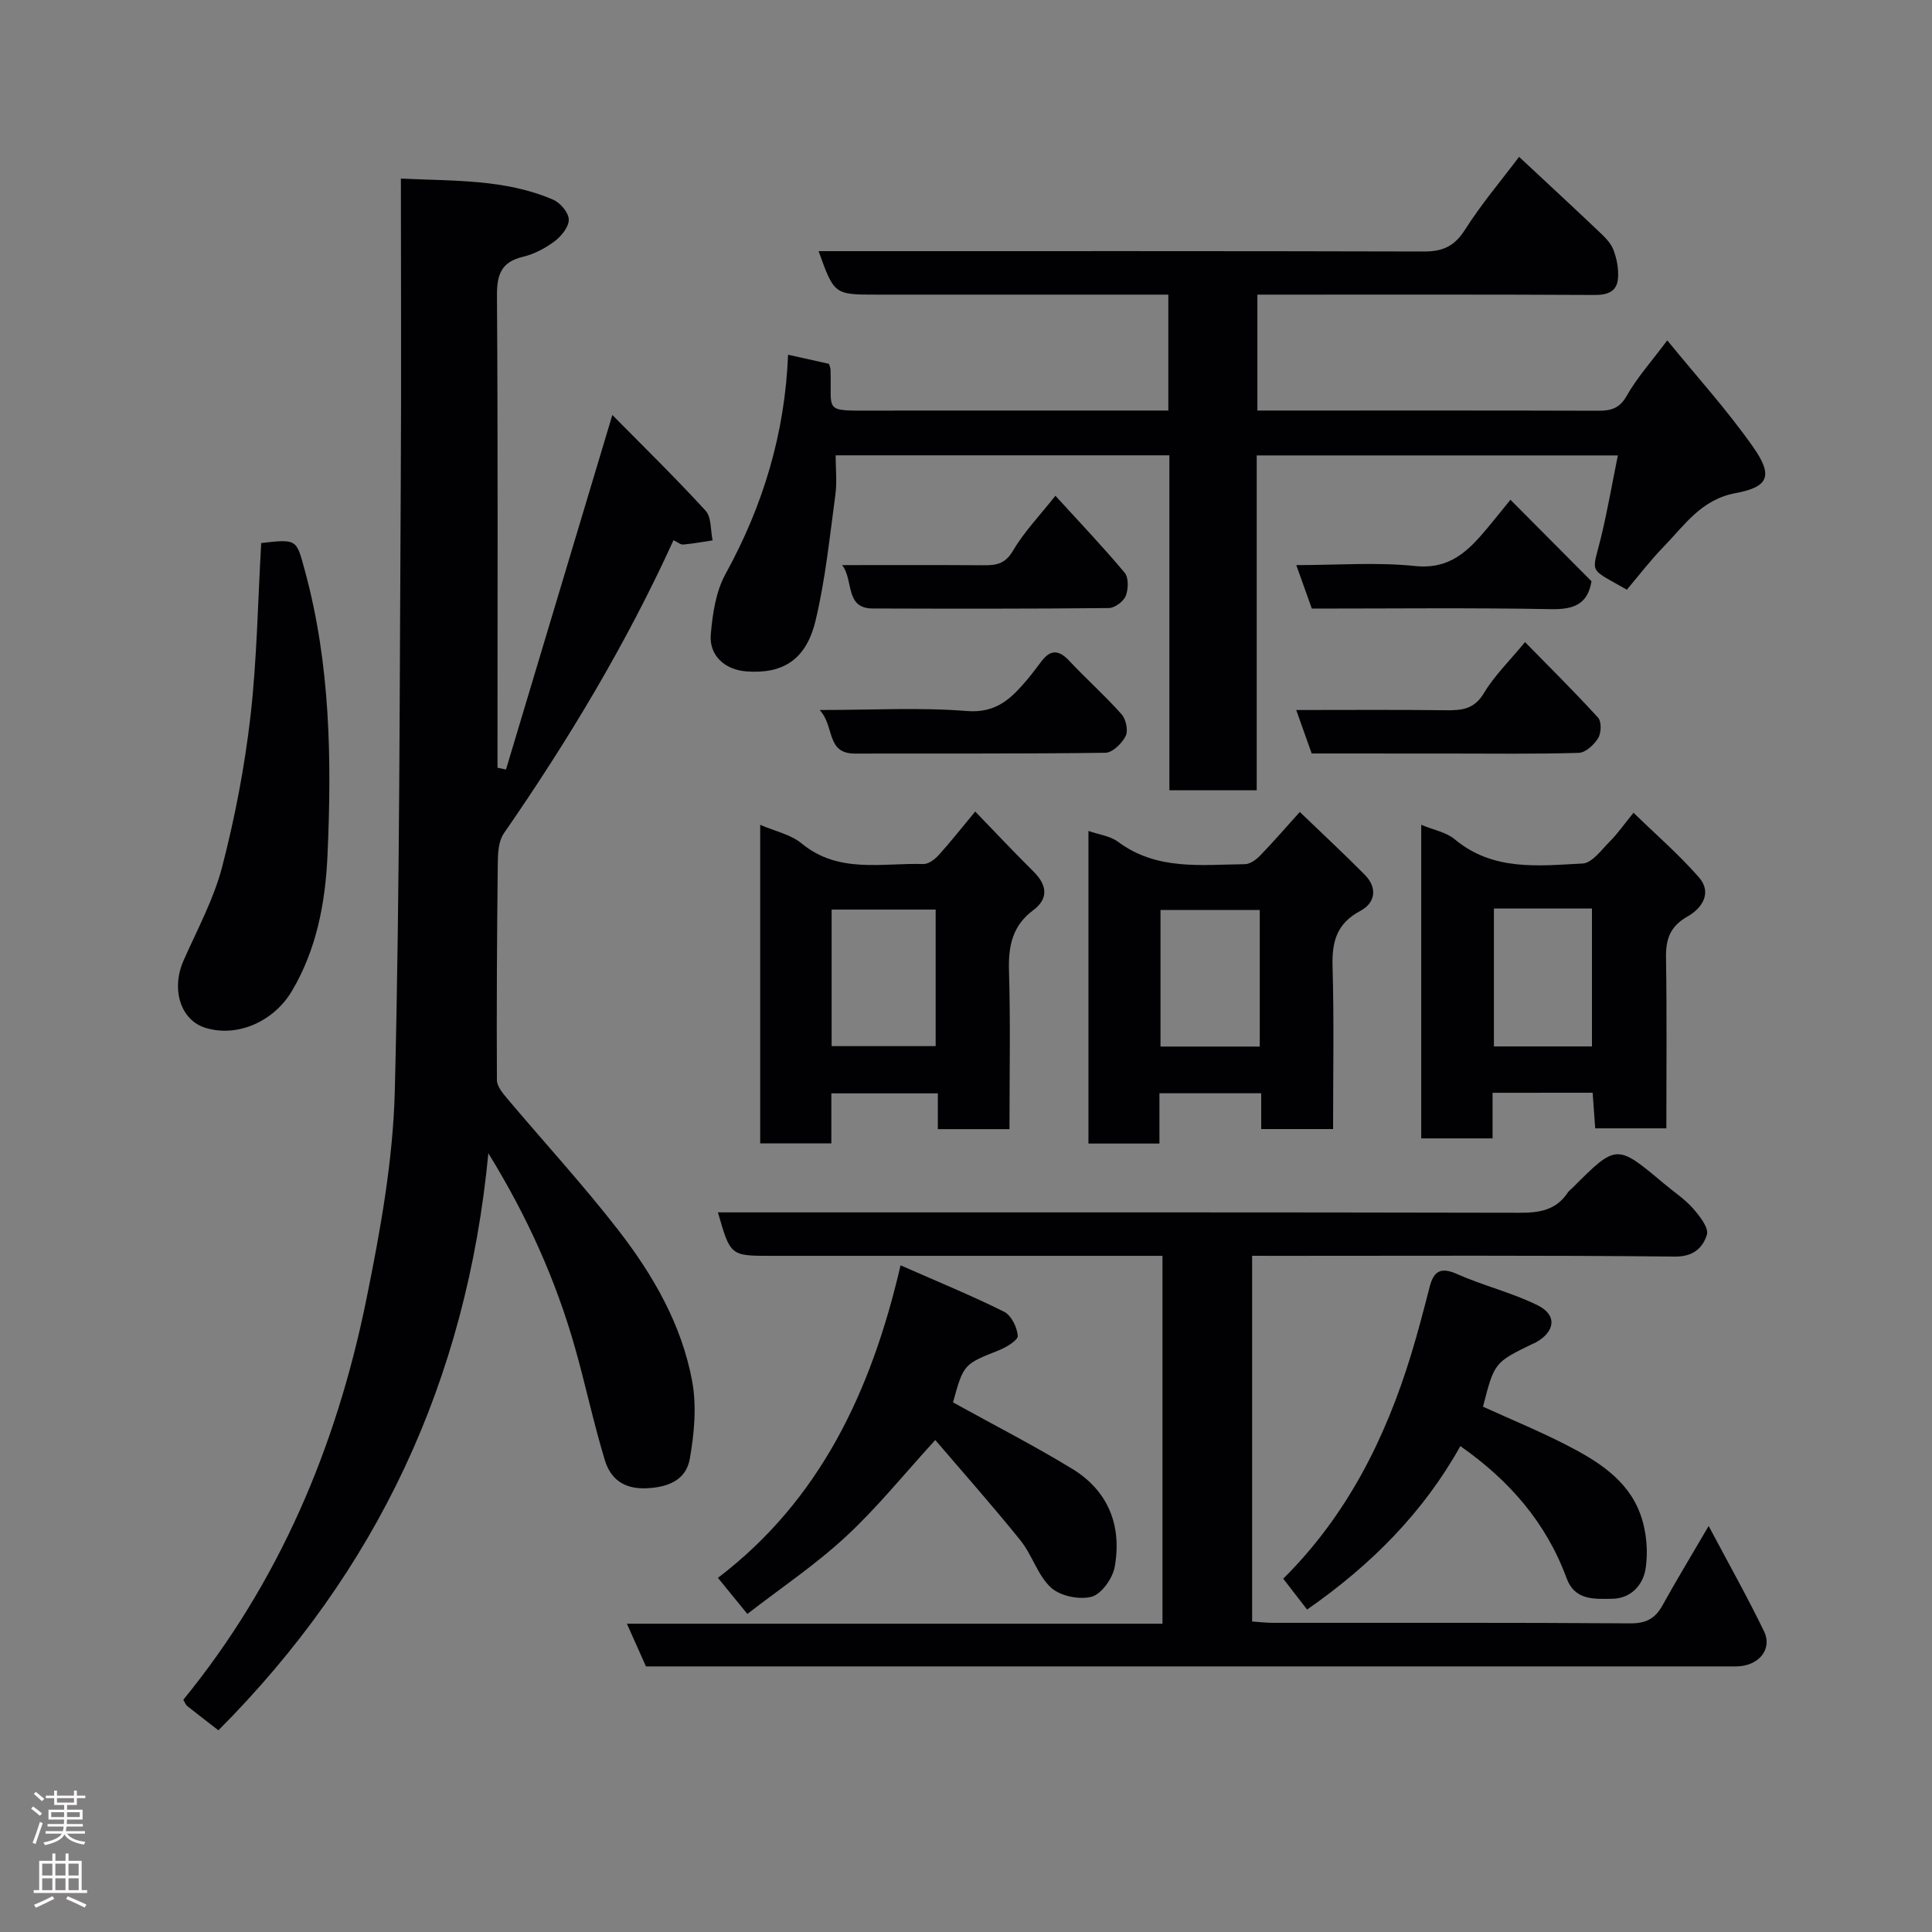 <svg enable-background="new 0 0 400 400" viewBox="0 0 400 400" xmlns="http://www.w3.org/2000/svg"><rect x="0" y="0" width="400" height="400" fill="#808080" stroke="none"/><g fill="#010103"><path d="m101.11 238.77c-4.5 47.16-23.11 86.57-55.89 119.47-2.34-1.82-4.42-3.39-6.45-5.02-.35-.28-.51-.8-.82-1.3 19.86-24.33 31.7-52.4 37.89-82.83 2.89-14.23 5.53-28.76 5.9-43.21 1.06-42.41.98-84.85 1.24-127.28.12-20.31.02-40.62.02-61.63 10.89.54 21.53.06 31.54 4.38 1.47.63 3.18 2.67 3.22 4.09.04 1.5-1.51 3.43-2.89 4.48-1.92 1.45-4.24 2.68-6.57 3.24-4.55 1.08-5.44 3.69-5.41 8.1.21 30.99.11 61.99.11 92.99v4.7c.59.12 1.17.25 1.76.37 7.25-24.17 14.5-48.34 22.02-73.4 6.44 6.53 13.06 12.99 19.3 19.81 1.24 1.36 1.01 4.06 1.46 6.15-2.03.3-4.05.68-6.09.86-.53.05-1.11-.47-2.01-.89-9.8 21.51-21.83 41.47-35.13 60.7-1.1 1.59-1.23 4.06-1.25 6.13-.17 14.98-.26 29.97-.18 44.95.01 1.31 1.24 2.75 2.19 3.88 7.63 9.05 15.66 17.79 22.91 27.13 7.23 9.32 13.17 19.61 15.33 31.35.95 5.17.43 10.82-.5 16.06-.76 4.31-4.38 5.89-8.97 6.08-4.7.2-7.44-1.95-8.61-5.81-2.36-7.76-4.03-15.73-6.25-23.54-3.95-13.81-9.75-26.82-17.87-40.01z"/><path d="m241.89 85c0-8.29 0-15.77 0-24-1.86 0-3.61 0-5.36 0-18.33 0-36.67 0-55 0-8.81 0-8.81 0-12.05-9h5.35c40 0 80-.04 120 .07 3.87.01 6.31-1.09 8.47-4.49 3.41-5.37 7.56-10.26 11.21-15.11 5.39 5.03 10.95 10.17 16.45 15.39 1.18 1.12 2.5 2.36 3.06 3.81.72 1.87 1.14 4.04.96 6.01-.23 2.72-2.16 3.41-4.91 3.39-21.33-.12-42.67-.07-64-.07-1.81 0-3.61 0-5.74 0v24h7.48c21 0 42-.03 63 .04 2.66.01 4.47-.41 5.99-3.1 2.14-3.78 5.12-7.09 8.39-11.47 6.08 7.46 12.41 14.43 17.77 22.07 4.17 5.94 3.28 8.27-3.64 9.56-7.11 1.32-10.53 6.62-14.86 11.07-2.75 2.82-5.15 5.98-7.64 8.92-8.24-4.73-7.21-3.03-5.25-11.24 1.28-5.37 2.23-10.83 3.39-16.56-24.94 0-49.66 0-74.77 0v69.33c-6.08 0-11.8 0-18.08 0 0-22.98 0-46.03 0-69.35-23.15 0-45.75 0-69.1 0 0 2.7.31 5.49-.06 8.2-1.18 8.72-2.06 17.54-4.11 26.06-1.96 8.13-6.82 11.06-14.37 10.47-4.37-.34-7.68-3.26-7.31-7.64.36-4.25 1.04-8.87 3.05-12.52 7.8-14.17 12.31-29.15 12.95-45.4 2.96.66 5.77 1.28 8.47 1.89.15.54.31.85.32 1.16.3 8.86-1.68 8.54 8.67 8.52 18.5-.02 37-.01 55.5-.01z"/><path d="m259.24 260v75.71c1.43.1 2.86.28 4.29.28 24.67.02 49.33-.07 74 .11 3.29.02 5.16-1 6.68-3.74 2.83-5.13 5.88-10.13 9.55-16.42 4.17 7.86 8.03 14.72 11.46 21.8 1.82 3.76-1.17 7.26-5.77 7.27-65.33.01-130.66 0-195.99 0-9.83 0-19.66 0-29.72 0-1.23-2.75-2.46-5.5-3.95-8.84h110.89c0-25.55 0-50.6 0-76.16-1.93 0-3.72 0-5.5 0-25.17 0-50.33 0-75.5 0-8.46 0-8.46 0-11.04-9h7.52c52.83 0 105.66-.04 158.49.08 4.11.01 7.51-.55 9.9-4.13.27-.41.7-.71 1.05-1.06 9.09-9.09 9.09-9.09 18.93-.83 2.01 1.69 4.26 3.17 5.98 5.11 1.38 1.56 3.32 4.05 2.88 5.46-.81 2.6-2.7 4.56-6.58 4.52-27.33-.28-54.66-.15-81.99-.15-1.78-.01-3.56-.01-5.58-.01z"/><path d="m209 233.78c-5.29 0-9.89 0-14.83 0 0-2.49 0-4.76 0-7.41-7.39 0-14.44 0-22.05 0v10.36c-5.13 0-9.73 0-14.73 0 0-21.74 0-43.57 0-65.96 3.06 1.33 6.31 1.99 8.57 3.85 7.68 6.33 16.64 4 25.21 4.27 1.07.03 2.4-.99 3.21-1.89 2.51-2.78 4.82-5.73 7.53-8.98 3.98 4.11 7.96 8.36 12.09 12.45 2.8 2.77 3.12 5.58-.05 7.95-4.36 3.25-5.2 7.43-5.05 12.56.32 10.79.1 21.59.1 32.8zm-36.82-17.19h21.54c0-9.66 0-18.91 0-28.27-7.32 0-14.36 0-21.54 0z"/><path d="m276 233.76c-5.33 0-9.93 0-14.88 0 0-2.5 0-4.78 0-7.41-7.06 0-13.79 0-21.07 0v10.41c-5.14 0-9.74 0-14.7 0 0-21.42 0-42.82 0-64.72 2.1.74 4.49 1.02 6.16 2.27 8.03 5.96 17.23 4.71 26.24 4.61 1.06-.01 2.32-.93 3.13-1.77 2.63-2.7 5.1-5.57 8.23-9.04 4.73 4.55 9.18 8.68 13.45 13 2.7 2.73 2.18 5.83-.93 7.49-4.86 2.59-5.88 6.33-5.74 11.42.32 11.11.11 22.25.11 33.74zm-15.18-45.35c-7.25 0-13.96 0-20.55 0v28.27h20.55c0-9.57 0-18.82 0-28.27z"/><path d="m309.02 226.25v9.44c-5.08 0-9.8 0-14.77 0 0-21.56 0-42.96 0-64.92 2.58 1.07 5.18 1.53 6.94 3 7.95 6.64 17.35 5.47 26.48 5.01 1.97-.1 3.91-2.86 5.66-4.6 1.5-1.49 2.72-3.26 4.87-5.91 4.58 4.46 9.37 8.61 13.52 13.34 2.85 3.25.64 6.46-2.37 8.16-3.57 2.02-4.48 4.66-4.42 8.5.19 11.65.07 23.31.07 35.34-4.92 0-9.64 0-14.73 0-.17-2.33-.34-4.73-.53-7.37-6.78.01-13.38.01-20.72.01zm.28-38.15v28.55h20.3c0-9.73 0-19.1 0-28.55-6.85 0-13.33 0-20.3 0z"/><path d="m154.73 334.15c-2.32-2.85-3.98-4.88-6.09-7.47 21.09-16.06 31.75-38.56 37.81-64.71 7.63 3.36 14.66 6.24 21.45 9.62 1.48.74 2.67 3.19 2.82 4.96.08.9-2.32 2.37-3.84 2.98-7.35 2.93-7.38 2.86-9.57 10.82 8.34 4.61 16.67 8.88 24.64 13.73 7.52 4.57 10.36 11.81 8.84 20.31-.42 2.37-2.71 5.62-4.77 6.19-2.52.69-6.51-.13-8.42-1.88-2.76-2.53-3.89-6.75-6.31-9.76-5.82-7.23-12-14.18-17.65-20.8-6.55 7.16-12.11 14.09-18.57 20.05-6.3 5.83-13.52 10.68-20.34 15.96z"/><path d="m307.04 291.24c5.69 2.59 11.52 4.99 17.12 7.85 6.46 3.31 12.81 7.18 15.44 14.36 1.3 3.55 1.7 7.86 1.06 11.57-.51 2.93-2.82 5.92-6.84 5.99-3.86.06-7.79.33-9.48-4.27-4.22-11.49-11.86-20.25-21.99-27.34-7.62 13.67-18.44 24.6-31.73 33.84-1.59-2.06-3.15-4.08-4.94-6.39 13.17-13.07 21.13-28.96 26.45-46.32 1.42-4.65 2.65-9.37 3.86-14.08.84-3.25 2.25-4.19 5.66-2.68 5.45 2.42 11.36 3.84 16.69 6.47 4.15 2.04 3.66 5.54-.54 7.79-.14.08-.3.11-.45.18-7.96 3.88-7.96 3.88-10.31 13.03z"/><path d="m54.08 112.43c7.52-.86 7.27-.79 9.06 5.79 5.28 19.37 5.55 39.18 4.66 58.95-.44 9.68-2.23 19.43-7.44 28.13-3.68 6.13-11.13 9.53-17.77 7.52-5.21-1.57-7.22-8-4.58-13.97 2.83-6.4 6.25-12.69 7.99-19.4 2.65-10.21 4.65-20.68 5.86-31.16 1.34-11.78 1.52-23.7 2.22-35.86z"/><path d="m271.57 156c-1.08-3.05-2.06-5.78-3.2-9 10.56 0 20.81-.08 31.06.05 3.28.04 5.81-.23 7.8-3.55 2.16-3.61 5.28-6.64 8.51-10.56 5.05 5.16 10.23 10.27 15.12 15.64.74.81.68 3.17.03 4.23-.84 1.37-2.61 3.02-4.02 3.06-8.98.27-17.98.14-26.97.14-9.33-.01-18.65-.01-28.33-.01z"/><path d="m169.7 147c10.92 0 20.77-.57 30.51.21 6.15.49 9.24-2.71 12.51-6.56 1.05-1.24 2-2.57 3-3.86 1.91-2.45 3.64-2.13 5.68.05 3.52 3.76 7.39 7.19 10.81 11.04.91 1.02 1.41 3.38.85 4.5-.77 1.53-2.72 3.45-4.19 3.47-17.28.24-34.57.12-51.85.17-6.06.02-4.17-5.68-7.32-9.02z"/><path d="m312.72 103.47c6 6.03 11.39 11.44 16.78 16.87-.77 4.72-3.61 5.86-8.3 5.78-16.46-.31-32.92-.12-49.6-.12-1.05-2.93-2.07-5.77-3.22-9 8.42 0 16.6-.64 24.62.19 7.17.74 10.99-3.13 14.86-7.75 1.56-1.86 3.07-3.77 4.86-5.97z"/><path d="m174.35 117c9.77 0 19.53-.04 29.3.03 2.58.02 4.45-.25 6.04-2.96 2.3-3.91 5.53-7.27 8.82-11.43 4.99 5.47 9.84 10.56 14.34 15.94.85 1.02.78 3.41.22 4.8-.47 1.16-2.27 2.5-3.5 2.51-16.3.17-32.61.14-48.91.09-5.8-.02-3.88-5.93-6.31-8.98z"/></g><path d="m6.44 374.46.42-.45c.65.47 1.27.95 1.85 1.44l-.45.49c-.65-.56-1.25-1.06-1.82-1.48m.93 7.33-.63-.26c.55-1.36 1.05-2.8 1.52-4.33.19.1.38.19.59.27-.46 1.29-.95 2.73-1.48 4.32m-.38-10.38.44-.42c.43.34 1.01.82 1.74 1.44l-.49.49c-.53-.51-1.09-1.01-1.69-1.51m2.5.35h1.72v-1.04h.59v1.04h3.52v-1.04h.59v1.04h1.75v.53h-1.75v1.42h-2.03v.97h3.22v2.03h-3.24c0 .35-.01.66-.03.93h3.32v.53h-3.37c-.03.27-.08.58-.15.94h3.96v.53h-3.71c.67.92 1.93 1.48 3.79 1.68-.13.24-.23.44-.29.59-2.13-.38-3.48-1.08-4.04-2.12-.43.97-1.77 1.72-4.03 2.23-.09-.19-.2-.37-.33-.55 2.1-.42 3.37-1.03 3.81-1.83h-3.36v-.53h3.58c.08-.29.13-.61.16-.94h-3.33v-.53h3.39c.02-.27.04-.58.04-.93h-3.23v-2.03h3.25v-.97h-2.07v-1.42h-1.73zm1.12 3.44v1h2.65c.01-.3.02-.44.01-.4v-.25-.35zm1.19-2h3.52v-.91h-3.52zm4.71 2h-2.63v.59c0 .16-.01.28-.01.4h2.64z" fill="#fcfafa"/><path d="m13.56 383.74h.63v1.52h2.72v6.07h1.13v.6h-11.06v-.6h1.13v-6.07h2.73v-1.52h.63v1.52h2.1v-1.52zm-2.69 8.83.38.56c-1.24.63-2.53 1.25-3.85 1.85-.1-.21-.21-.42-.34-.63 1.36-.55 2.63-1.15 3.81-1.78m-2.13-4.27h2.1v-2.45h-2.1zm0 3.04h2.1v-2.46h-2.1zm2.72-3.04h2.1v-2.45h-2.1zm0 3.04h2.1v-2.46h-2.1zm6.07 3.6c-1.41-.71-2.7-1.3-3.86-1.78l.35-.56c1.45.62 2.75 1.19 3.88 1.72zm-1.25-9.09h-2.1v2.45h2.1zm-2.09 5.49h2.1v-2.46h-2.1z" fill="#fcfafa"/></svg>